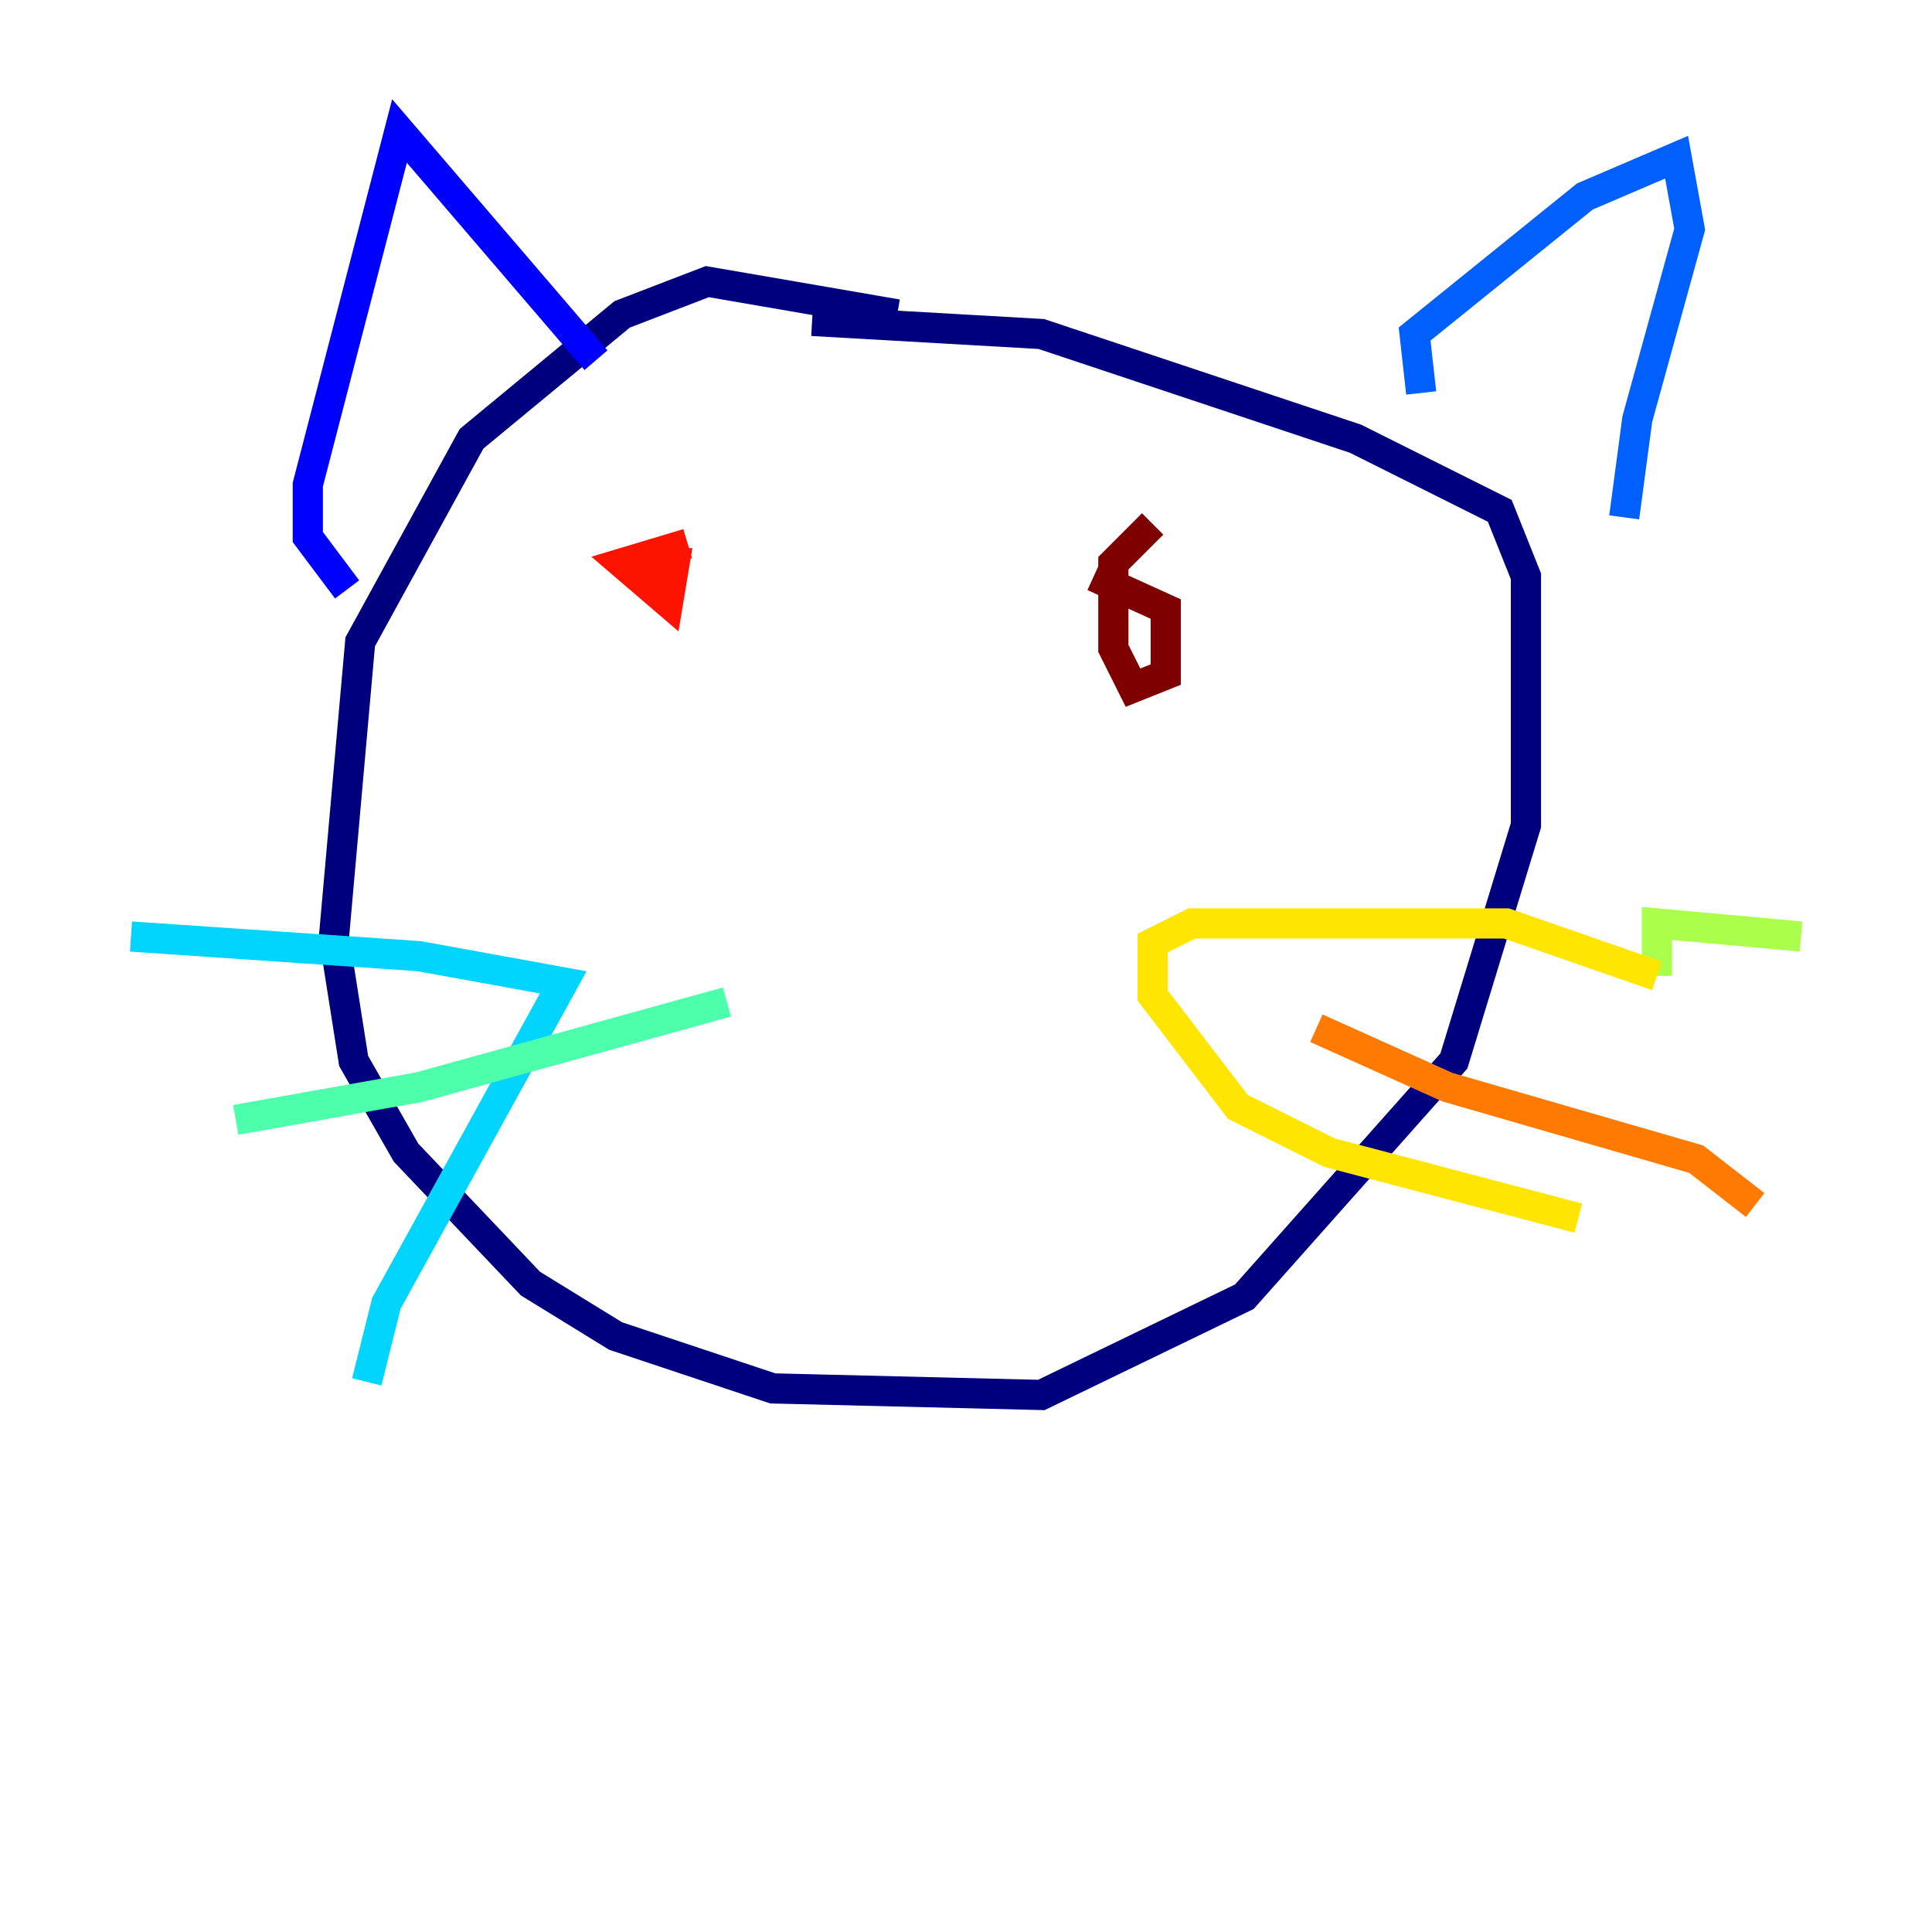 <?xml version="1.0" encoding="utf-8" ?>
<svg baseProfile="tiny" height="128" version="1.2" viewBox="0,0,128,128" width="128" xmlns="http://www.w3.org/2000/svg" xmlns:ev="http://www.w3.org/2001/xml-events" xmlns:xlink="http://www.w3.org/1999/xlink"><defs /><polyline fill="none" points="59.444,20.827 46.861,18.658 41.22,20.827 31.241,29.071 23.864,42.522 22.129,62.047 23.43,70.291 26.902,76.366 35.146,85.044 40.786,88.515 51.2,91.986 68.99,92.42 82.441,85.912 96.325,70.291 101.098,54.671 101.098,38.183 99.363,33.844 89.817,29.071 68.99,22.129 53.803,21.261" stroke="#00007f" stroke-width="2" /><polyline fill="none" points="22.997,39.051 20.393,35.58 20.393,32.108 26.468,8.678 39.485,23.864" stroke="#0000fe" stroke-width="2" /><polyline fill="none" points="94.156,26.034 93.722,22.129 105.003,13.017 111.078,10.414 111.946,15.186 108.475,27.77 107.607,34.278" stroke="#0060ff" stroke-width="2" /><polyline fill="none" points="8.678,62.047 27.77,63.349 37.315,65.085 25.6,86.346 24.298,91.552" stroke="#00d4ff" stroke-width="2" /><polyline fill="none" points="15.62,74.197 27.77,72.027 48.163,66.386" stroke="#4cffaa" stroke-width="2" /><polyline fill="none" points="119.322,62.047 109.776,61.18 109.776,64.651" stroke="#aaff4c" stroke-width="2" /><polyline fill="none" points="109.776,64.651 99.797,61.18 78.969,61.18 76.366,62.481 76.366,65.953 82.007,73.329 88.081,76.366 104.57,80.705" stroke="#ffe500" stroke-width="2" /><polyline fill="none" points="87.214,68.122 95.891,72.027 112.38,76.8 116.285,79.837" stroke="#ff7a00" stroke-width="2" /><polyline fill="none" points="45.559,36.014 41.22,37.315 44.258,39.919 44.691,37.315 42.956,37.315" stroke="#fe1200" stroke-width="2" /><polyline fill="none" points="76.366,34.712 73.763,37.315 73.763,42.956 75.064,45.559 77.234,44.691 77.234,40.352 72.461,38.183" stroke="#7f0000" stroke-width="2" /></svg>